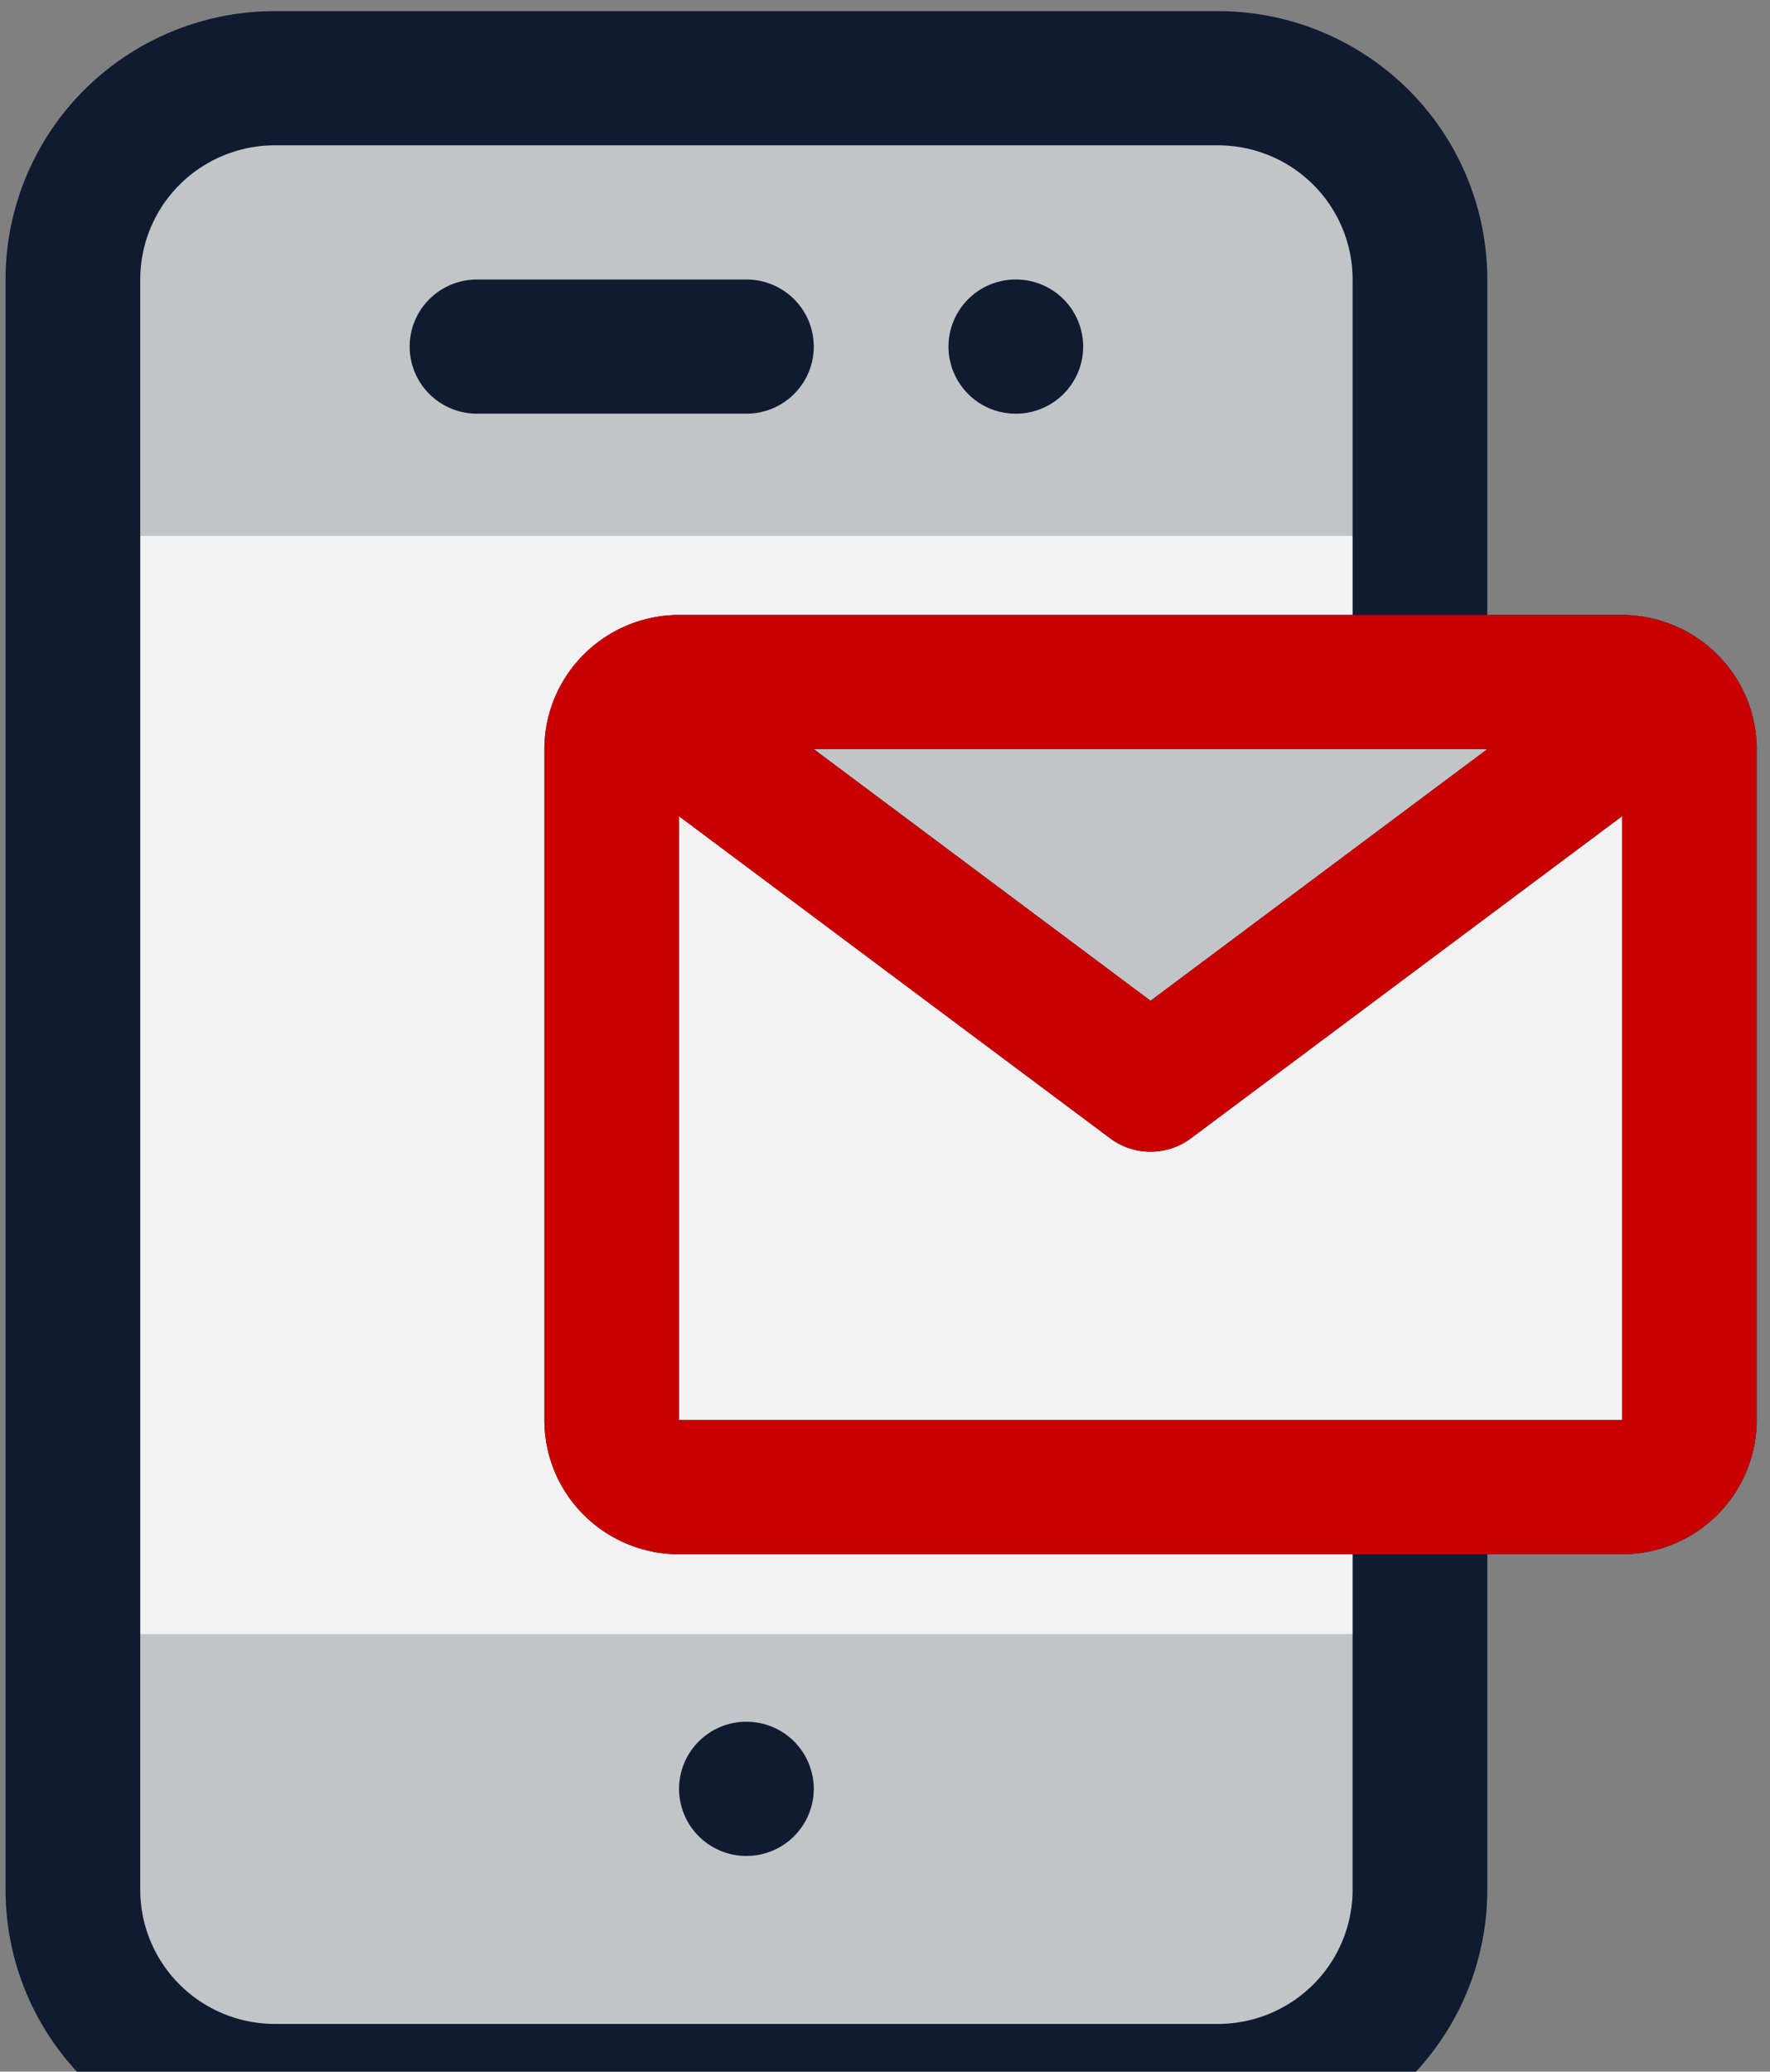 <svg width="94" height="110" viewBox="0 0 94 110" fill="none" xmlns="http://www.w3.org/2000/svg"><rect x="0" y="0" width="94" height="110" fill="#808080" stroke="none"/><path d="M64.679 4.153H14.602C8.675 4.153 3.87 8.816 3.87 14.57v83.323c0 5.752 4.804 10.415 10.73 10.415H64.68c5.926 0 10.73-4.663 10.73-10.415V14.569c0-5.753-4.804-10.416-10.73-10.416z" fill="#F2F2F2"/><path d="M75.41 14.569c0-2.763-1.131-5.412-3.144-7.365-2.012-1.954-4.741-3.05-7.587-3.05H14.602c-2.846 0-5.576 1.096-7.588 3.05-2.012 1.953-3.143 4.602-3.143 7.365v13.887h71.538V14.569zM3.9 99.074c0 2.449 1.124 4.797 3.127 6.529 2.003 1.731 4.72 2.704 7.552 2.704h49.84c2.833 0 5.55-.973 7.553-2.704 2.002-1.732 3.128-4.08 3.128-6.529v-12.31H3.9v12.31zM88.501 37.106l-27.4 20.485-27.398-20.485a3.585 3.585 0 012.36-.89H86.14c.87 0 1.709.317 2.361.89z" fill="#C1C5C8"/><path d="M89.717 39.778v35.625c0 .945-.377 1.851-1.047 2.52a3.584 3.584 0 01-2.53 1.043H36.063a3.584 3.584 0 01-2.529-1.044 3.555 3.555 0 01-1.047-2.519V39.778a3.55 3.55 0 011.216-2.672l27.399 20.485 27.4-20.485a3.564 3.564 0 011.215 2.672z" fill="#F2F2F2"/><path d="M43.217 18.403c0-.945-.377-1.85-1.047-2.519a3.584 3.584 0 00-2.53-1.043H25.333c-.95 0-1.859.375-2.53 1.043a3.555 3.555 0 000 5.038 3.584 3.584 0 002.53 1.044H39.64c.949 0 1.859-.376 2.53-1.044a3.555 3.555 0 001.047-2.519z" fill="#101B31"/><path d="M90.862 34.434a7.17 7.17 0 00-4.722-1.78h-7.154V14.84a14.22 14.22 0 00-4.19-10.077A14.337 14.337 0 0064.679.591H14.602A14.337 14.337 0 004.485 4.764a14.22 14.22 0 00-4.19 10.077v85.5c0 3.779 1.507 7.403 4.19 10.076a14.34 14.34 0 0010.117 4.174h50.077c3.794 0 7.434-1.502 10.117-4.174a14.222 14.222 0 004.19-10.076V82.528h7.154c1.898 0 3.717-.75 5.059-2.087a7.11 7.11 0 002.095-5.038V39.778a7.1 7.1 0 00-2.432-5.344zm-11.876 5.344l-17.884 13.36-17.885-13.36h35.77zm-7.153 60.563a7.111 7.111 0 01-2.096 5.038 7.17 7.17 0 01-5.058 2.087H14.602a7.17 7.17 0 01-5.059-2.087 7.111 7.111 0 01-2.095-5.038v-85.5a7.11 7.11 0 012.095-5.039 7.169 7.169 0 015.059-2.086h50.077c1.897 0 3.717.75 5.058 2.086a7.11 7.11 0 012.096 5.039v17.812h-35.77a7.17 7.17 0 00-6.515 4.192 7.1 7.1 0 00-.638 2.933v35.625a7.11 7.11 0 002.095 5.038 7.169 7.169 0 005.058 2.087h35.77v17.813zm-35.77-24.938V43.341l22.893 17.1a3.586 3.586 0 004.292 0l22.892-17.1v32.062H36.063z" fill="#101B31"/><path d="M53.948 21.966a3.57 3.57 0 003.577-3.563 3.57 3.57 0 00-3.577-3.562 3.57 3.57 0 00-3.577 3.562 3.57 3.57 0 003.577 3.563zM39.64 98.545a3.57 3.57 0 003.577-3.562 3.57 3.57 0 00-3.577-3.563 3.57 3.57 0 00-3.577 3.563 3.57 3.57 0 003.577 3.562z" fill="#101B31"/><path d="M90.862 34.434a7.17 7.17 0 00-4.722-1.78H36.063a7.17 7.17 0 00-6.515 4.191 7.1 7.1 0 00-.638 2.933v35.625a7.11 7.11 0 002.095 5.038 7.169 7.169 0 005.058 2.087H86.14c1.898 0 3.717-.75 5.059-2.087a7.11 7.11 0 002.095-5.038V39.778a7.1 7.1 0 00-2.432-5.344zm-11.875 5.344l-17.885 13.36-17.885-13.36h35.77zm7.153 35.625H36.063V43.341l22.893 17.1a3.587 3.587 0 004.292 0l22.892-17.1v32.062z" fill="#C80000"/></svg>